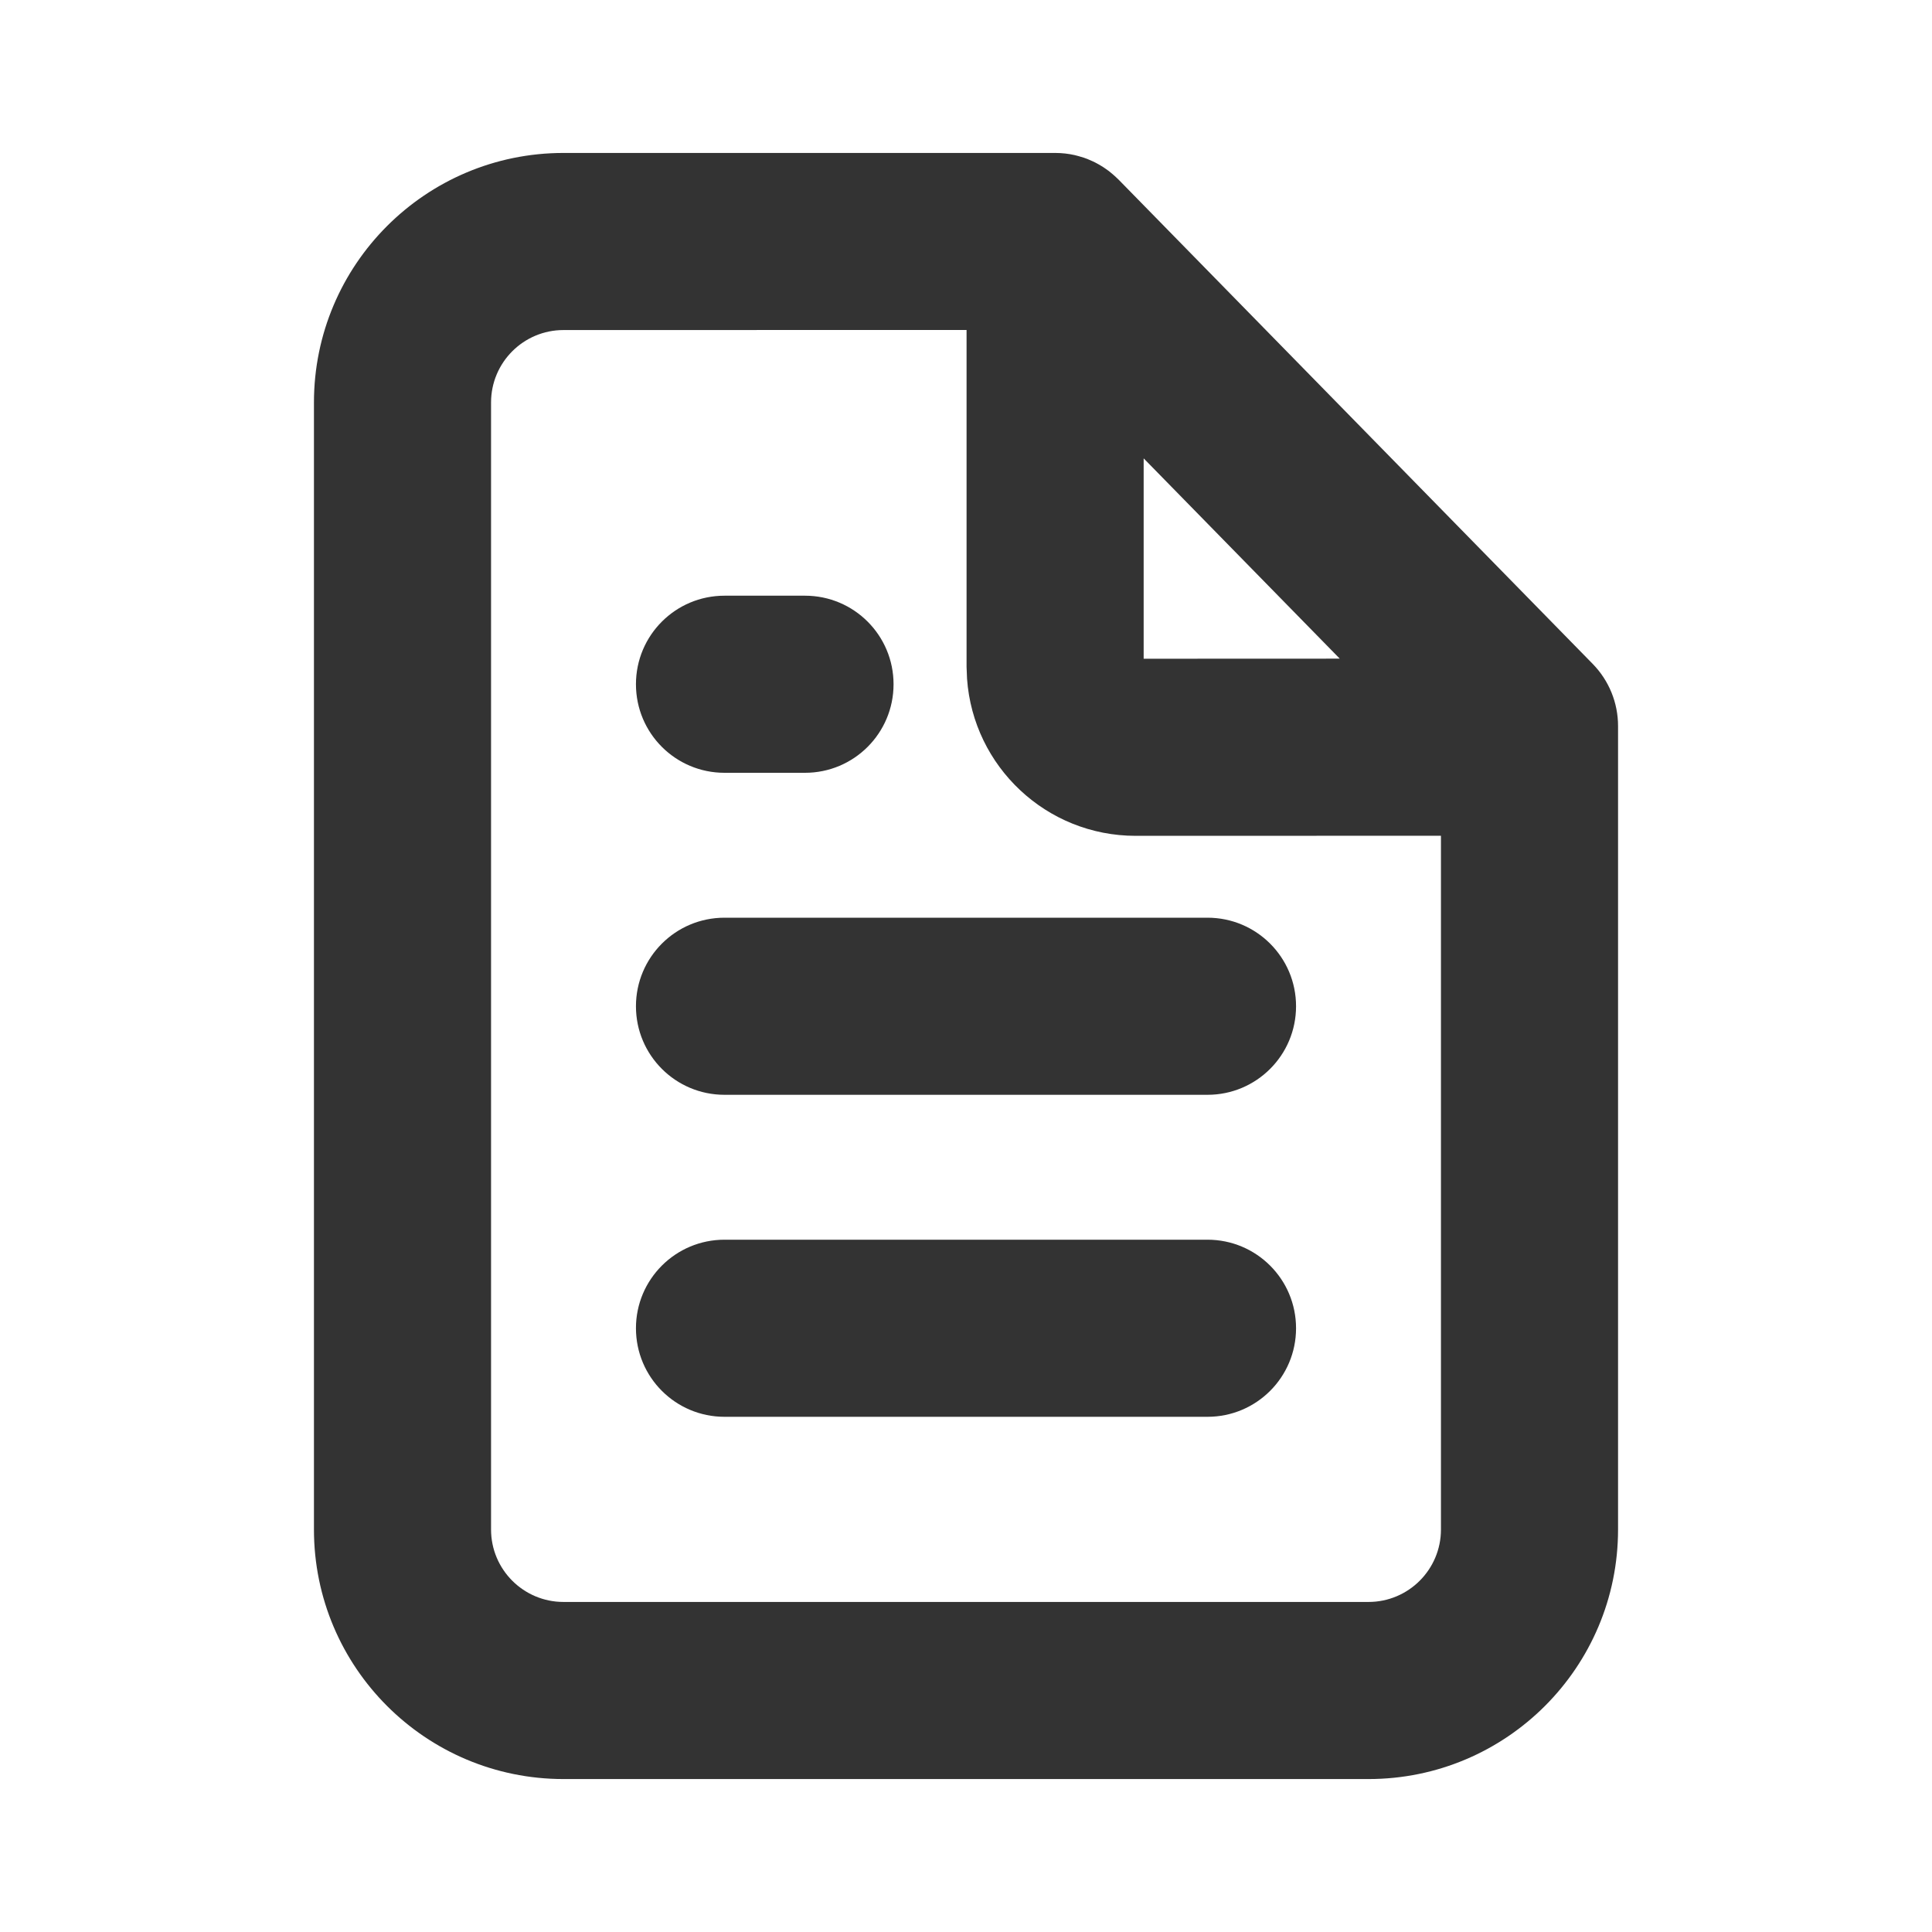 <?xml version="1.0" encoding="UTF-8"?>
<svg width="24px" height="24px" viewBox="0 0 24 24" version="1.1" xmlns="http://www.w3.org/2000/svg" xmlns:xlink="http://www.w3.org/1999/xlink">
    <!-- Generator: Sketch 64 (93537) - https://sketch.com -->
    <title>icon/fill/file/file-24</title>
    <desc>Created with Sketch.</desc>
    <g id="icon/fill/file/file-24" stroke="none" stroke-width="1" fill="none" fill-rule="evenodd">
        <path d="M13.107,1.9 C13.191,1.9 13.272,1.909 13.351,1.927 C13.366,1.931 13.382,1.935 13.397,1.939 C13.42,1.945 13.442,1.952 13.464,1.959 C13.479,1.964 13.493,1.97 13.508,1.975 C13.532,1.985 13.556,1.995 13.579,2.006 C13.595,2.014 13.611,2.021 13.626,2.03 C13.644,2.039 13.66,2.049 13.677,2.059 C13.695,2.07 13.713,2.081 13.731,2.094 C13.746,2.104 13.761,2.115 13.776,2.126 C13.792,2.138 13.807,2.151 13.822,2.164 C13.84,2.179 13.858,2.196 13.875,2.212 C13.882,2.218 13.888,2.224 13.894,2.23 L19.786,8.248 C19.987,8.454 20.1,8.73 20.1,9.018 L20.1,19 C20.1,20.712 18.712,22.1 17,22.1 L7,22.1 C5.288,22.1 3.9,20.712 3.9,19 L3.9,5 C3.9,3.288 5.288,1.9 7,1.9 Z M12.007,4.099 L7,4.1 C6.503,4.1 6.1,4.503 6.1,5 L6.1,19 C6.1,19.497 6.503,19.9 7,19.9 L17,19.9 C17.497,19.9 17.9,19.497 17.9,19 L17.9,10.382 L14.107,10.383 C12.998,10.383 12.09,9.522 12.013,8.432 L12.007,8.283 L12.007,4.099 Z M15,15.4 C15.608,15.4 16.1,15.892 16.1,16.5 C16.1,17.108 15.608,17.6 15,17.6 L15,17.6 L9,17.6 C8.392,17.6 7.9,17.108 7.9,16.5 C7.9,15.892 8.392,15.4 9,15.4 L9,15.4 Z M15,11.4 C15.608,11.4 16.1,11.892 16.1,12.5 C16.1,13.108 15.608,13.6 15,13.6 L15,13.6 L9,13.6 C8.392,13.6 7.9,13.108 7.9,12.5 C7.9,11.892 8.392,11.4 9,11.4 L9,11.4 Z M10,7.4 C10.608,7.4 11.1,7.892 11.1,8.5 C11.1,9.108 10.608,9.6 10,9.6 L10,9.6 L9,9.6 C8.392,9.6 7.9,9.108 7.9,8.5 C7.9,7.892 8.392,7.4 9,7.4 L9,7.4 Z M14.207,5.694 L14.207,8.183 L16.643,8.182 L14.207,5.694 Z" id="icon-file" fill="#333333" fill-rule="nonzero"></path>
    </g>
</svg>